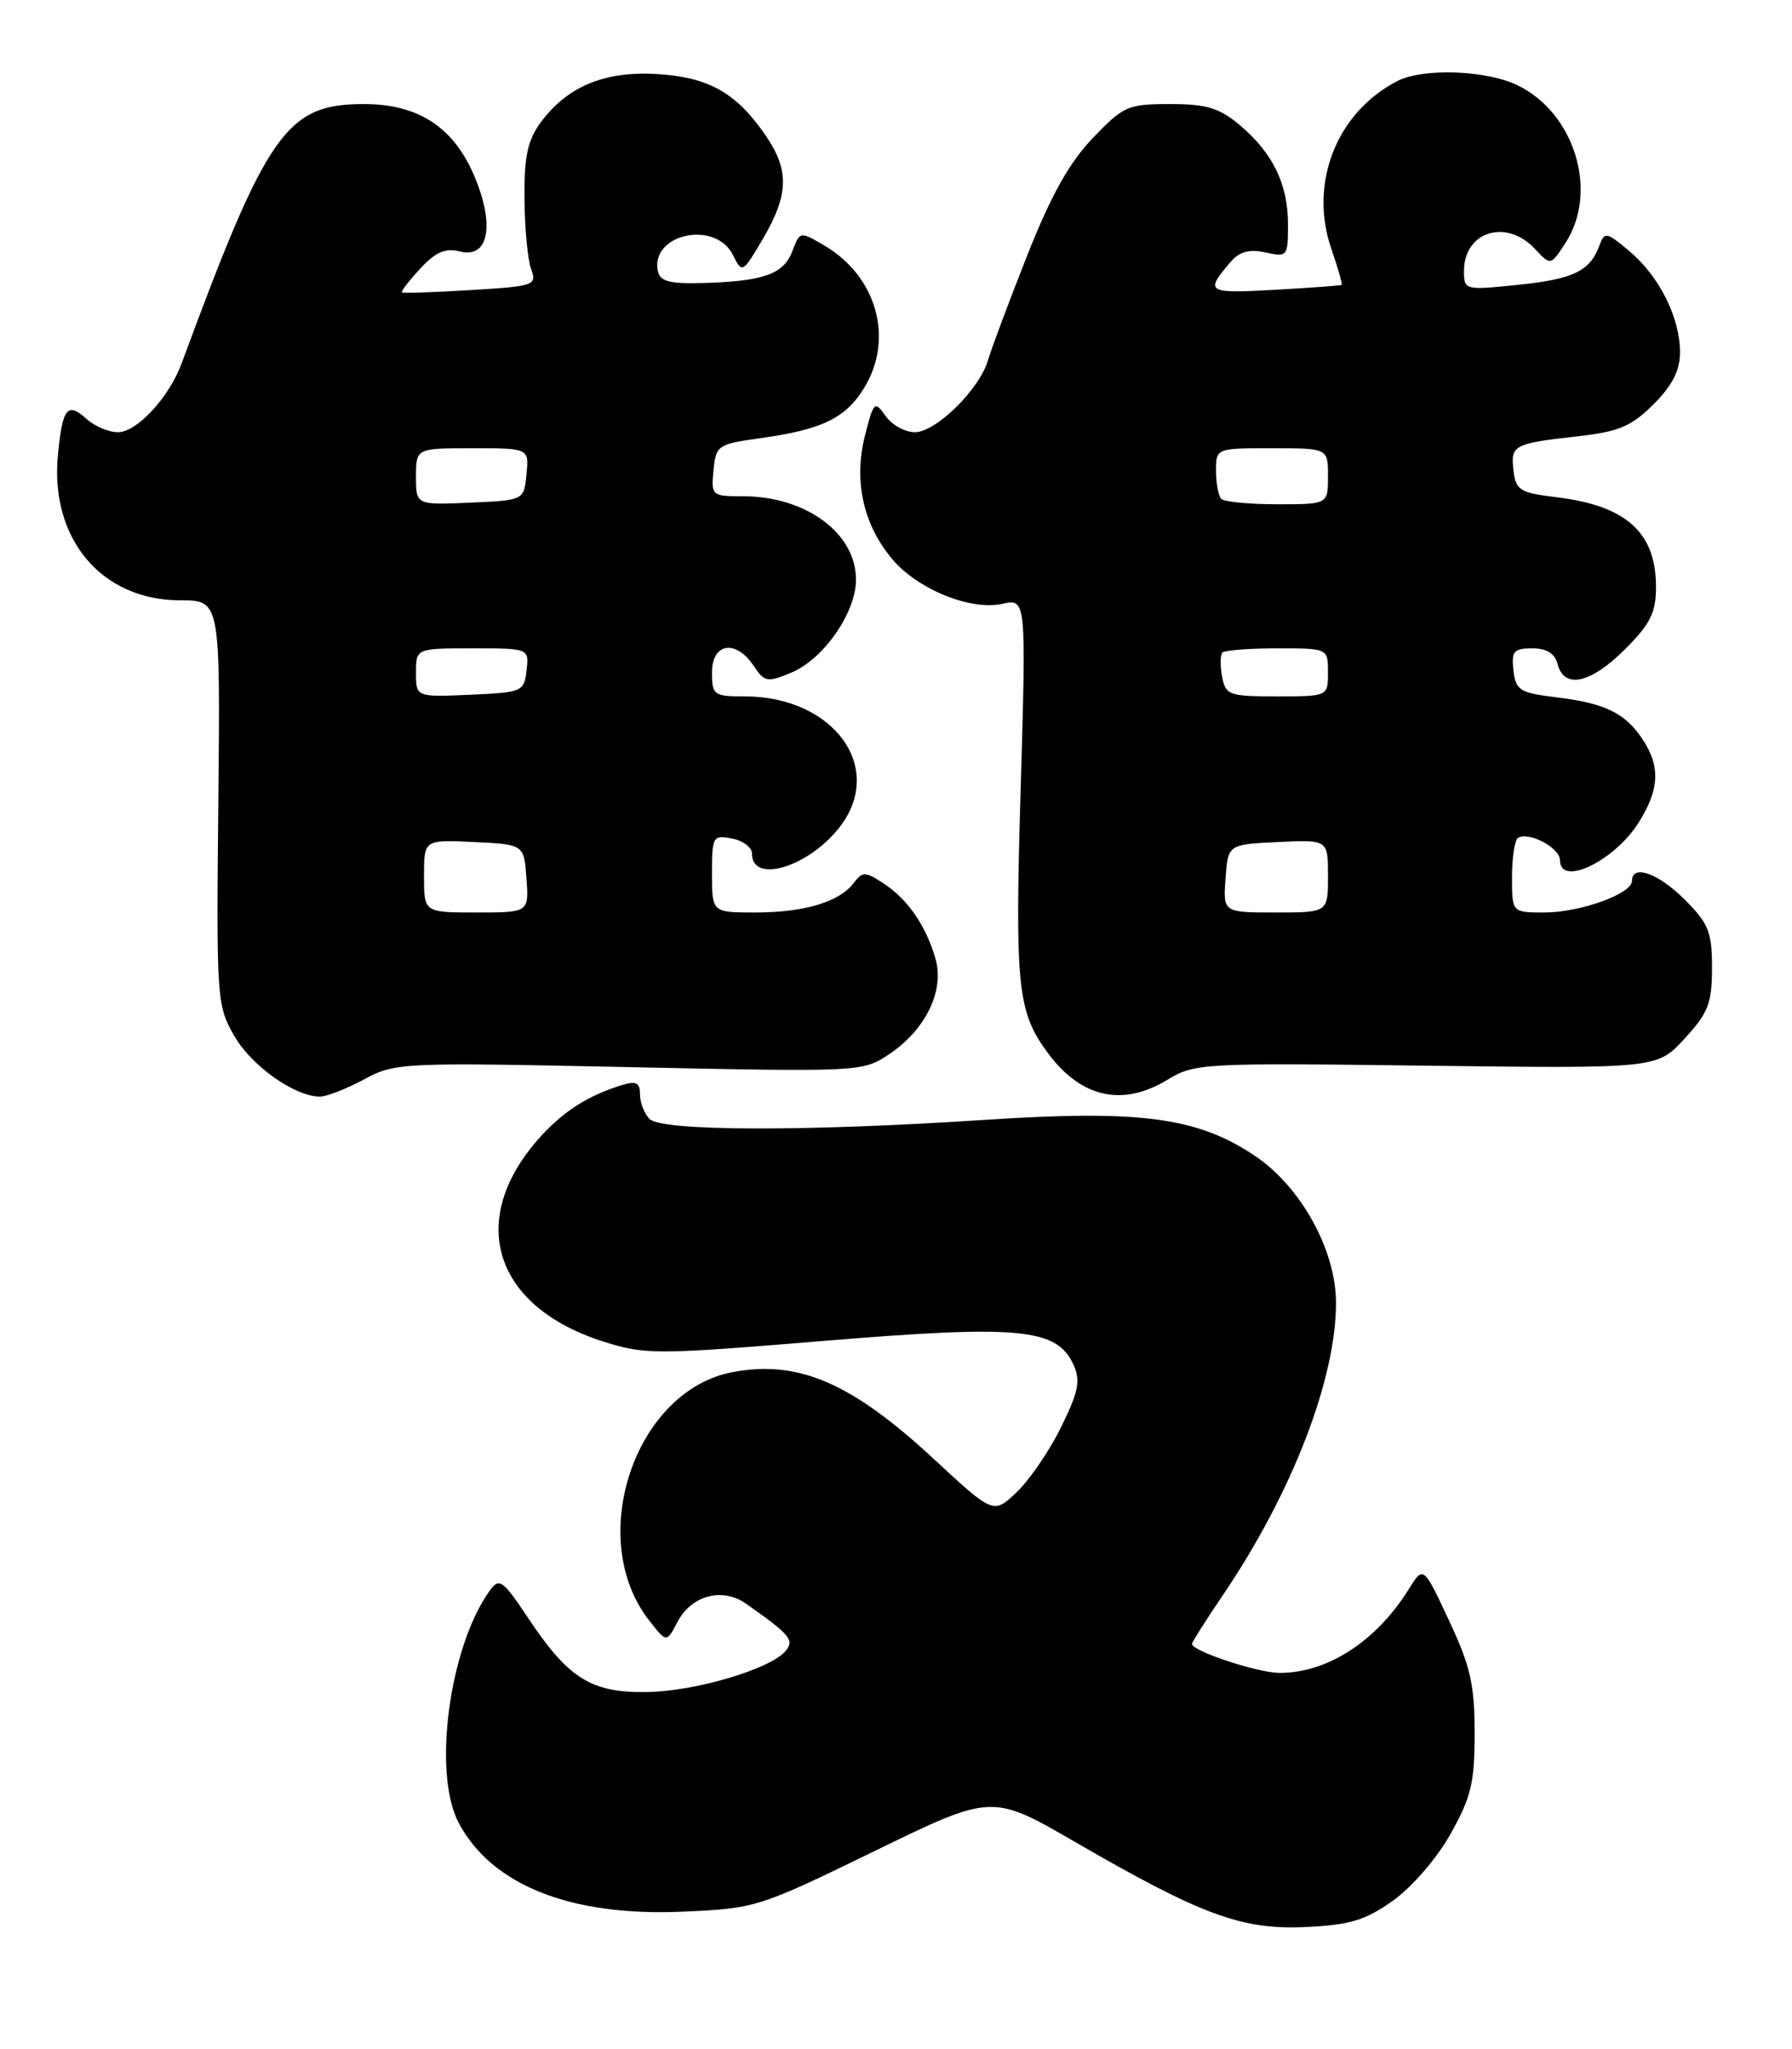 <?xml version="1.0" encoding="UTF-8" standalone="no"?>
<!DOCTYPE svg PUBLIC "-//W3C//DTD SVG 1.1//EN" "http://www.w3.org/Graphics/SVG/1.1/DTD/svg11.dtd" >
<svg xmlns="http://www.w3.org/2000/svg" xmlns:xlink="http://www.w3.org/1999/xlink" version="1.1" viewBox="0 0 224 256">
 <g >
 <path fill="currentColor"
d=" M 174.10 237.47 C 176.48 235.78 179.60 232.18 181.31 229.13 C 183.90 224.53 184.33 222.71 184.33 216.53 C 184.33 210.49 183.81 208.18 181.13 202.46 C 177.92 195.60 177.92 195.60 176.09 198.55 C 172.04 205.05 165.95 209.00 159.96 209.00 C 157.24 209.00 149.00 206.28 149.00 205.38 C 149.00 205.16 150.75 202.39 152.89 199.24 C 161.50 186.53 167.00 172.32 167.00 162.78 C 167.00 156.18 162.61 148.24 156.83 144.38 C 149.62 139.56 142.51 138.63 122.91 139.92 C 100.68 141.38 82.73 141.33 81.20 139.80 C 80.54 139.14 80.00 137.76 80.00 136.73 C 80.00 135.26 79.53 135.01 77.75 135.56 C 73.40 136.90 70.27 138.93 67.25 142.36 C 58.30 152.56 61.81 163.32 75.50 167.63 C 80.66 169.26 82.08 169.25 103.00 167.52 C 127.50 165.50 132.10 165.94 134.19 170.51 C 135.09 172.48 134.82 173.85 132.67 178.23 C 131.24 181.16 128.74 184.83 127.13 186.38 C 124.19 189.19 124.19 189.19 116.72 182.27 C 106.45 172.75 99.80 169.88 91.59 171.42 C 79.34 173.71 73.12 192.26 81.17 202.48 C 83.32 205.23 83.32 205.23 84.69 202.63 C 86.43 199.30 90.30 198.27 93.26 200.36 C 98.75 204.21 99.33 204.90 98.21 206.25 C 96.34 208.50 87.02 211.28 80.96 211.39 C 73.94 211.52 71.08 209.75 66.02 202.15 C 62.89 197.44 62.41 197.09 61.27 198.65 C 56.19 205.60 54.03 221.45 57.32 227.70 C 61.43 235.51 71.31 239.44 85.31 238.83 C 94.48 238.43 94.81 238.32 109.30 231.27 C 124.00 224.11 124.00 224.11 134.38 230.12 C 150.20 239.27 155.21 241.12 163.21 240.75 C 168.75 240.49 170.64 239.92 174.10 237.47 Z  M 45.51 134.85 C 49.41 132.75 50.15 132.72 78.65 133.32 C 107.66 133.93 107.82 133.92 111.15 131.70 C 115.70 128.66 118.08 123.77 116.94 119.80 C 115.76 115.67 113.48 112.36 110.45 110.37 C 108.14 108.86 107.82 108.86 106.71 110.32 C 104.91 112.69 100.54 114.00 94.43 114.00 C 89.00 114.00 89.00 114.00 89.00 109.14 C 89.00 104.49 89.11 104.30 91.50 104.76 C 92.88 105.02 94.00 105.87 94.00 106.65 C 94.00 110.45 101.00 108.36 104.91 103.39 C 110.75 95.96 104.26 87.00 93.03 87.00 C 89.22 87.00 89.00 86.84 89.00 84.00 C 89.00 80.31 91.99 79.85 94.21 83.19 C 95.56 85.22 95.91 85.28 98.90 84.04 C 102.93 82.37 107.00 76.54 107.00 72.41 C 107.00 66.61 100.74 62.00 92.87 62.00 C 88.97 62.00 88.88 61.93 89.19 58.76 C 89.49 55.64 89.71 55.49 95.00 54.75 C 102.72 53.68 105.68 52.26 107.99 48.51 C 111.79 42.37 109.63 34.56 103.07 30.69 C 99.99 28.88 99.99 28.88 99.03 31.41 C 97.95 34.27 95.39 35.16 87.76 35.36 C 83.69 35.47 82.49 35.15 82.23 33.87 C 81.28 29.21 89.44 27.46 91.62 31.86 C 92.78 34.19 92.82 34.16 95.40 29.77 C 98.59 24.32 98.67 21.29 95.75 16.99 C 92.11 11.65 88.67 9.67 82.26 9.26 C 75.62 8.83 70.90 10.78 67.57 15.32 C 65.95 17.53 65.51 19.58 65.56 24.82 C 65.59 28.49 65.96 32.45 66.39 33.62 C 67.13 35.64 66.81 35.76 58.83 36.24 C 54.25 36.52 50.38 36.65 50.24 36.53 C 50.10 36.41 51.13 35.07 52.53 33.56 C 54.47 31.47 55.67 30.95 57.52 31.42 C 61.05 32.30 61.87 28.20 59.36 22.16 C 56.78 15.93 52.34 13.00 45.49 13.00 C 35.81 13.00 33.40 16.43 22.71 45.38 C 21.14 49.65 17.11 54.00 14.74 54.00 C 13.59 54.00 11.83 53.25 10.82 52.34 C 8.43 50.17 7.81 50.94 7.24 56.83 C 6.23 67.32 12.69 74.99 22.52 75.00 C 27.54 75.00 27.54 75.00 27.29 100.25 C 27.04 124.78 27.10 125.61 29.27 129.40 C 31.42 133.16 36.84 137.00 40.00 137.00 C 40.84 137.00 43.32 136.03 45.51 134.85 Z  M 145.96 134.88 C 149.32 132.84 150.35 132.78 178.28 133.14 C 207.14 133.50 207.14 133.50 210.57 129.76 C 213.54 126.53 214.00 125.35 214.00 120.91 C 214.00 116.43 213.58 115.38 210.60 112.40 C 207.29 109.09 204.00 107.92 204.00 110.05 C 204.00 111.67 197.53 114.00 193.03 114.00 C 189.00 114.00 189.00 114.00 189.00 109.56 C 189.00 107.12 189.34 104.92 189.75 104.68 C 191.13 103.86 195.00 105.92 195.00 107.47 C 195.00 110.88 201.89 107.53 204.90 102.66 C 207.43 98.57 207.55 95.77 205.36 92.42 C 203.18 89.10 200.67 87.86 194.57 87.12 C 189.96 86.56 189.47 86.25 189.18 83.75 C 188.91 81.36 189.22 81.00 191.53 81.00 C 193.35 81.00 194.35 81.63 194.71 83.00 C 195.53 86.13 198.85 85.39 203.12 81.12 C 206.30 77.94 207.00 76.53 207.00 73.34 C 207.00 66.52 203.31 63.19 194.57 62.12 C 189.96 61.56 189.47 61.25 189.18 58.74 C 188.82 55.59 189.18 55.41 197.45 54.48 C 202.37 53.92 203.96 53.24 206.70 50.50 C 209.06 48.14 210.00 46.29 210.00 44.00 C 210.00 39.69 207.42 34.53 203.69 31.39 C 200.80 28.96 200.57 28.92 199.92 30.69 C 198.74 33.88 196.67 34.88 189.71 35.59 C 183.08 36.27 183.00 36.25 183.00 33.84 C 183.00 28.91 188.31 27.27 191.87 31.10 C 193.83 33.19 193.83 33.19 195.66 30.39 C 199.87 23.96 196.84 14.05 189.62 10.62 C 185.67 8.75 177.87 8.49 174.68 10.12 C 167.08 14.03 163.59 22.87 166.41 31.07 C 167.24 33.47 167.82 35.50 167.71 35.59 C 167.59 35.68 163.81 35.96 159.29 36.21 C 150.82 36.68 150.57 36.52 153.84 32.71 C 154.94 31.43 156.17 31.10 158.19 31.54 C 160.92 32.14 161.00 32.04 161.00 28.03 C 161.00 23.01 159.10 19.10 154.96 15.62 C 152.41 13.48 150.83 13.00 146.25 13.00 C 140.97 13.00 140.43 13.24 136.58 17.27 C 133.63 20.35 131.36 24.43 128.36 32.02 C 126.08 37.78 123.90 43.62 123.50 45.00 C 122.46 48.61 116.99 54.00 114.36 54.00 C 113.12 54.00 111.47 53.08 110.69 51.96 C 109.33 50.03 109.20 50.15 108.10 54.51 C 106.70 60.10 107.91 65.55 111.52 69.84 C 114.70 73.62 121.31 76.31 125.28 75.44 C 128.28 74.78 128.28 74.78 127.58 98.64 C 126.85 123.32 127.18 126.44 131.00 131.58 C 135.15 137.17 140.34 138.31 145.96 134.88 Z  M 53.00 109.45 C 53.00 104.90 53.00 104.90 59.25 105.20 C 65.50 105.50 65.50 105.50 65.81 109.75 C 66.11 114.00 66.11 114.00 59.56 114.00 C 53.00 114.00 53.00 114.00 53.00 109.45 Z  M 52.00 84.05 C 52.00 81.00 52.00 81.00 59.07 81.00 C 66.13 81.00 66.13 81.00 65.82 83.75 C 65.51 86.41 65.29 86.51 58.75 86.80 C 52.00 87.09 52.00 87.09 52.00 84.05 Z  M 52.00 59.55 C 52.00 56.00 52.00 56.00 59.06 56.00 C 66.13 56.00 66.13 56.00 65.81 59.25 C 65.50 62.50 65.50 62.50 58.75 62.80 C 52.00 63.09 52.00 63.09 52.00 59.55 Z  M 153.19 109.75 C 153.50 105.50 153.50 105.50 159.75 105.20 C 166.00 104.90 166.00 104.90 166.00 109.45 C 166.00 114.00 166.00 114.00 159.44 114.00 C 152.89 114.00 152.89 114.00 153.19 109.75 Z  M 152.76 84.52 C 152.50 83.16 152.52 81.81 152.81 81.52 C 153.10 81.24 156.18 81.00 159.67 81.00 C 166.00 81.00 166.00 81.00 166.00 84.00 C 166.00 87.00 166.00 87.00 159.62 87.00 C 153.62 87.00 153.20 86.85 152.76 84.52 Z  M 152.67 62.33 C 152.30 61.97 152.00 60.39 152.00 58.83 C 152.00 56.00 152.00 56.00 159.00 56.00 C 166.00 56.00 166.00 56.00 166.00 59.50 C 166.00 63.00 166.00 63.00 159.67 63.00 C 156.18 63.00 153.03 62.70 152.67 62.33 Z "/>
</g>
</svg>